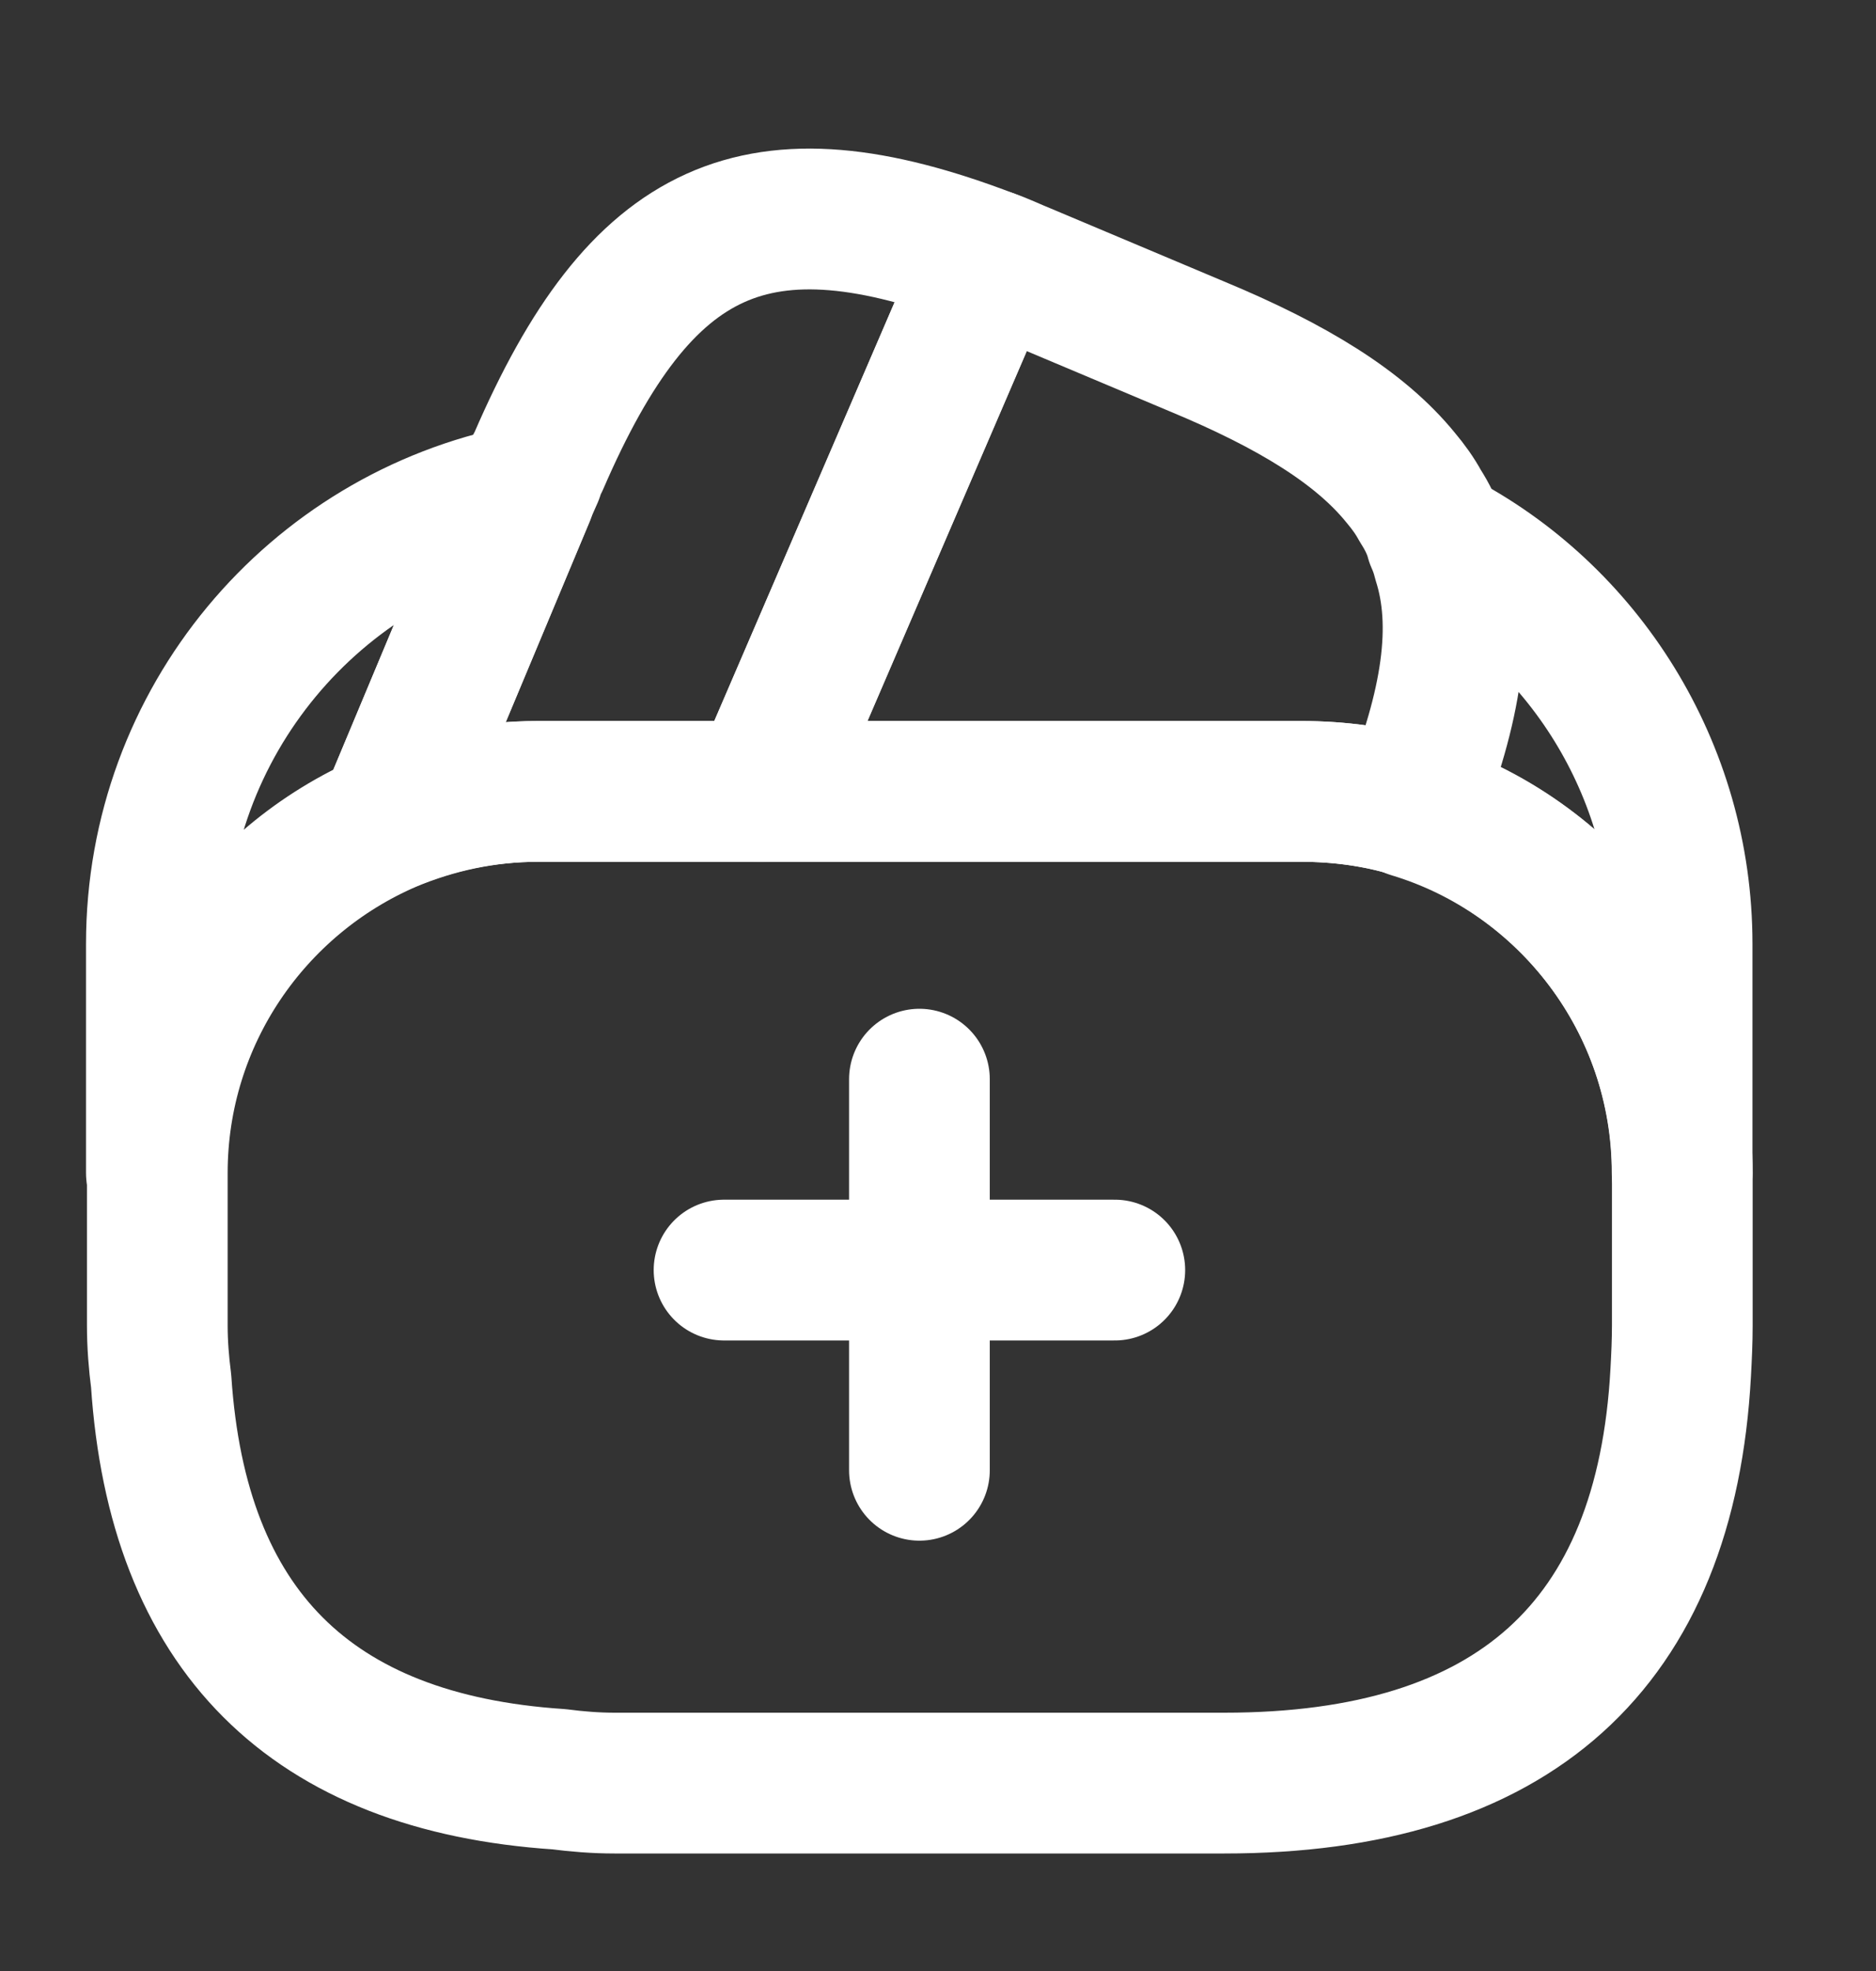 <svg width="20" height="21" viewBox="0 0 20 21" fill="none" xmlns="http://www.w3.org/2000/svg">
<rect x="0" y="0" width="20" height="21" fill="#333333" stroke="none"/>
<path d="M11.885 13.532H7.719M9.802 11.498V15.665" stroke="white" stroke-width="1.5" stroke-miterlimit="10" stroke-linecap="round" stroke-linejoin="round"/>
<path d="M10.55 2.765L10.525 2.823L8.109 8.432H5.734C5.167 8.432 4.625 8.548 4.134 8.757L5.592 5.273L5.625 5.19L5.684 5.057C5.7 5.007 5.717 4.957 5.742 4.915C6.834 2.39 8.067 1.815 10.55 2.765Z" stroke="white" stroke-width="1.5" stroke-linecap="round" stroke-linejoin="round"/>
<path d="M15.042 8.598C14.667 8.482 14.267 8.432 13.867 8.432H8.108L10.525 2.823L10.55 2.765C10.675 2.807 10.792 2.865 10.917 2.915L12.758 3.69C13.783 4.115 14.5 4.557 14.933 5.09C15.017 5.19 15.083 5.282 15.142 5.39C15.217 5.507 15.275 5.623 15.308 5.748C15.342 5.823 15.367 5.898 15.383 5.965C15.608 6.665 15.475 7.523 15.042 8.598Z" stroke="white" stroke-width="1.5" stroke-linecap="round" stroke-linejoin="round"/>
<path d="M17.935 12.498V14.123C17.935 14.29 17.927 14.457 17.918 14.623C17.76 17.532 16.135 18.998 13.052 18.998H6.552C6.352 18.998 6.152 18.982 5.96 18.957C3.31 18.782 1.893 17.365 1.718 14.715C1.693 14.523 1.677 14.323 1.677 14.123V12.498C1.677 10.823 2.693 9.382 4.143 8.757C4.643 8.548 5.177 8.432 5.743 8.432H13.877C14.285 8.432 14.685 8.49 15.052 8.598C16.71 9.107 17.935 10.657 17.935 12.498Z" stroke="white" stroke-width="1.5" stroke-linecap="round" stroke-linejoin="round"/>
<path d="M5.592 5.273L4.134 8.757C3.402 9.071 2.779 9.593 2.34 10.258C1.902 10.923 1.668 11.702 1.667 12.498V10.057C1.667 7.69 3.35 5.715 5.592 5.273ZM17.933 10.057V12.498C17.933 10.665 16.716 9.107 15.05 8.607C15.483 7.523 15.608 6.673 15.399 5.965C15.383 5.89 15.358 5.815 15.325 5.748C16.875 6.548 17.933 8.19 17.933 10.057Z" stroke="white" stroke-width="1.5" stroke-linecap="round" stroke-linejoin="round"/>
</svg>
